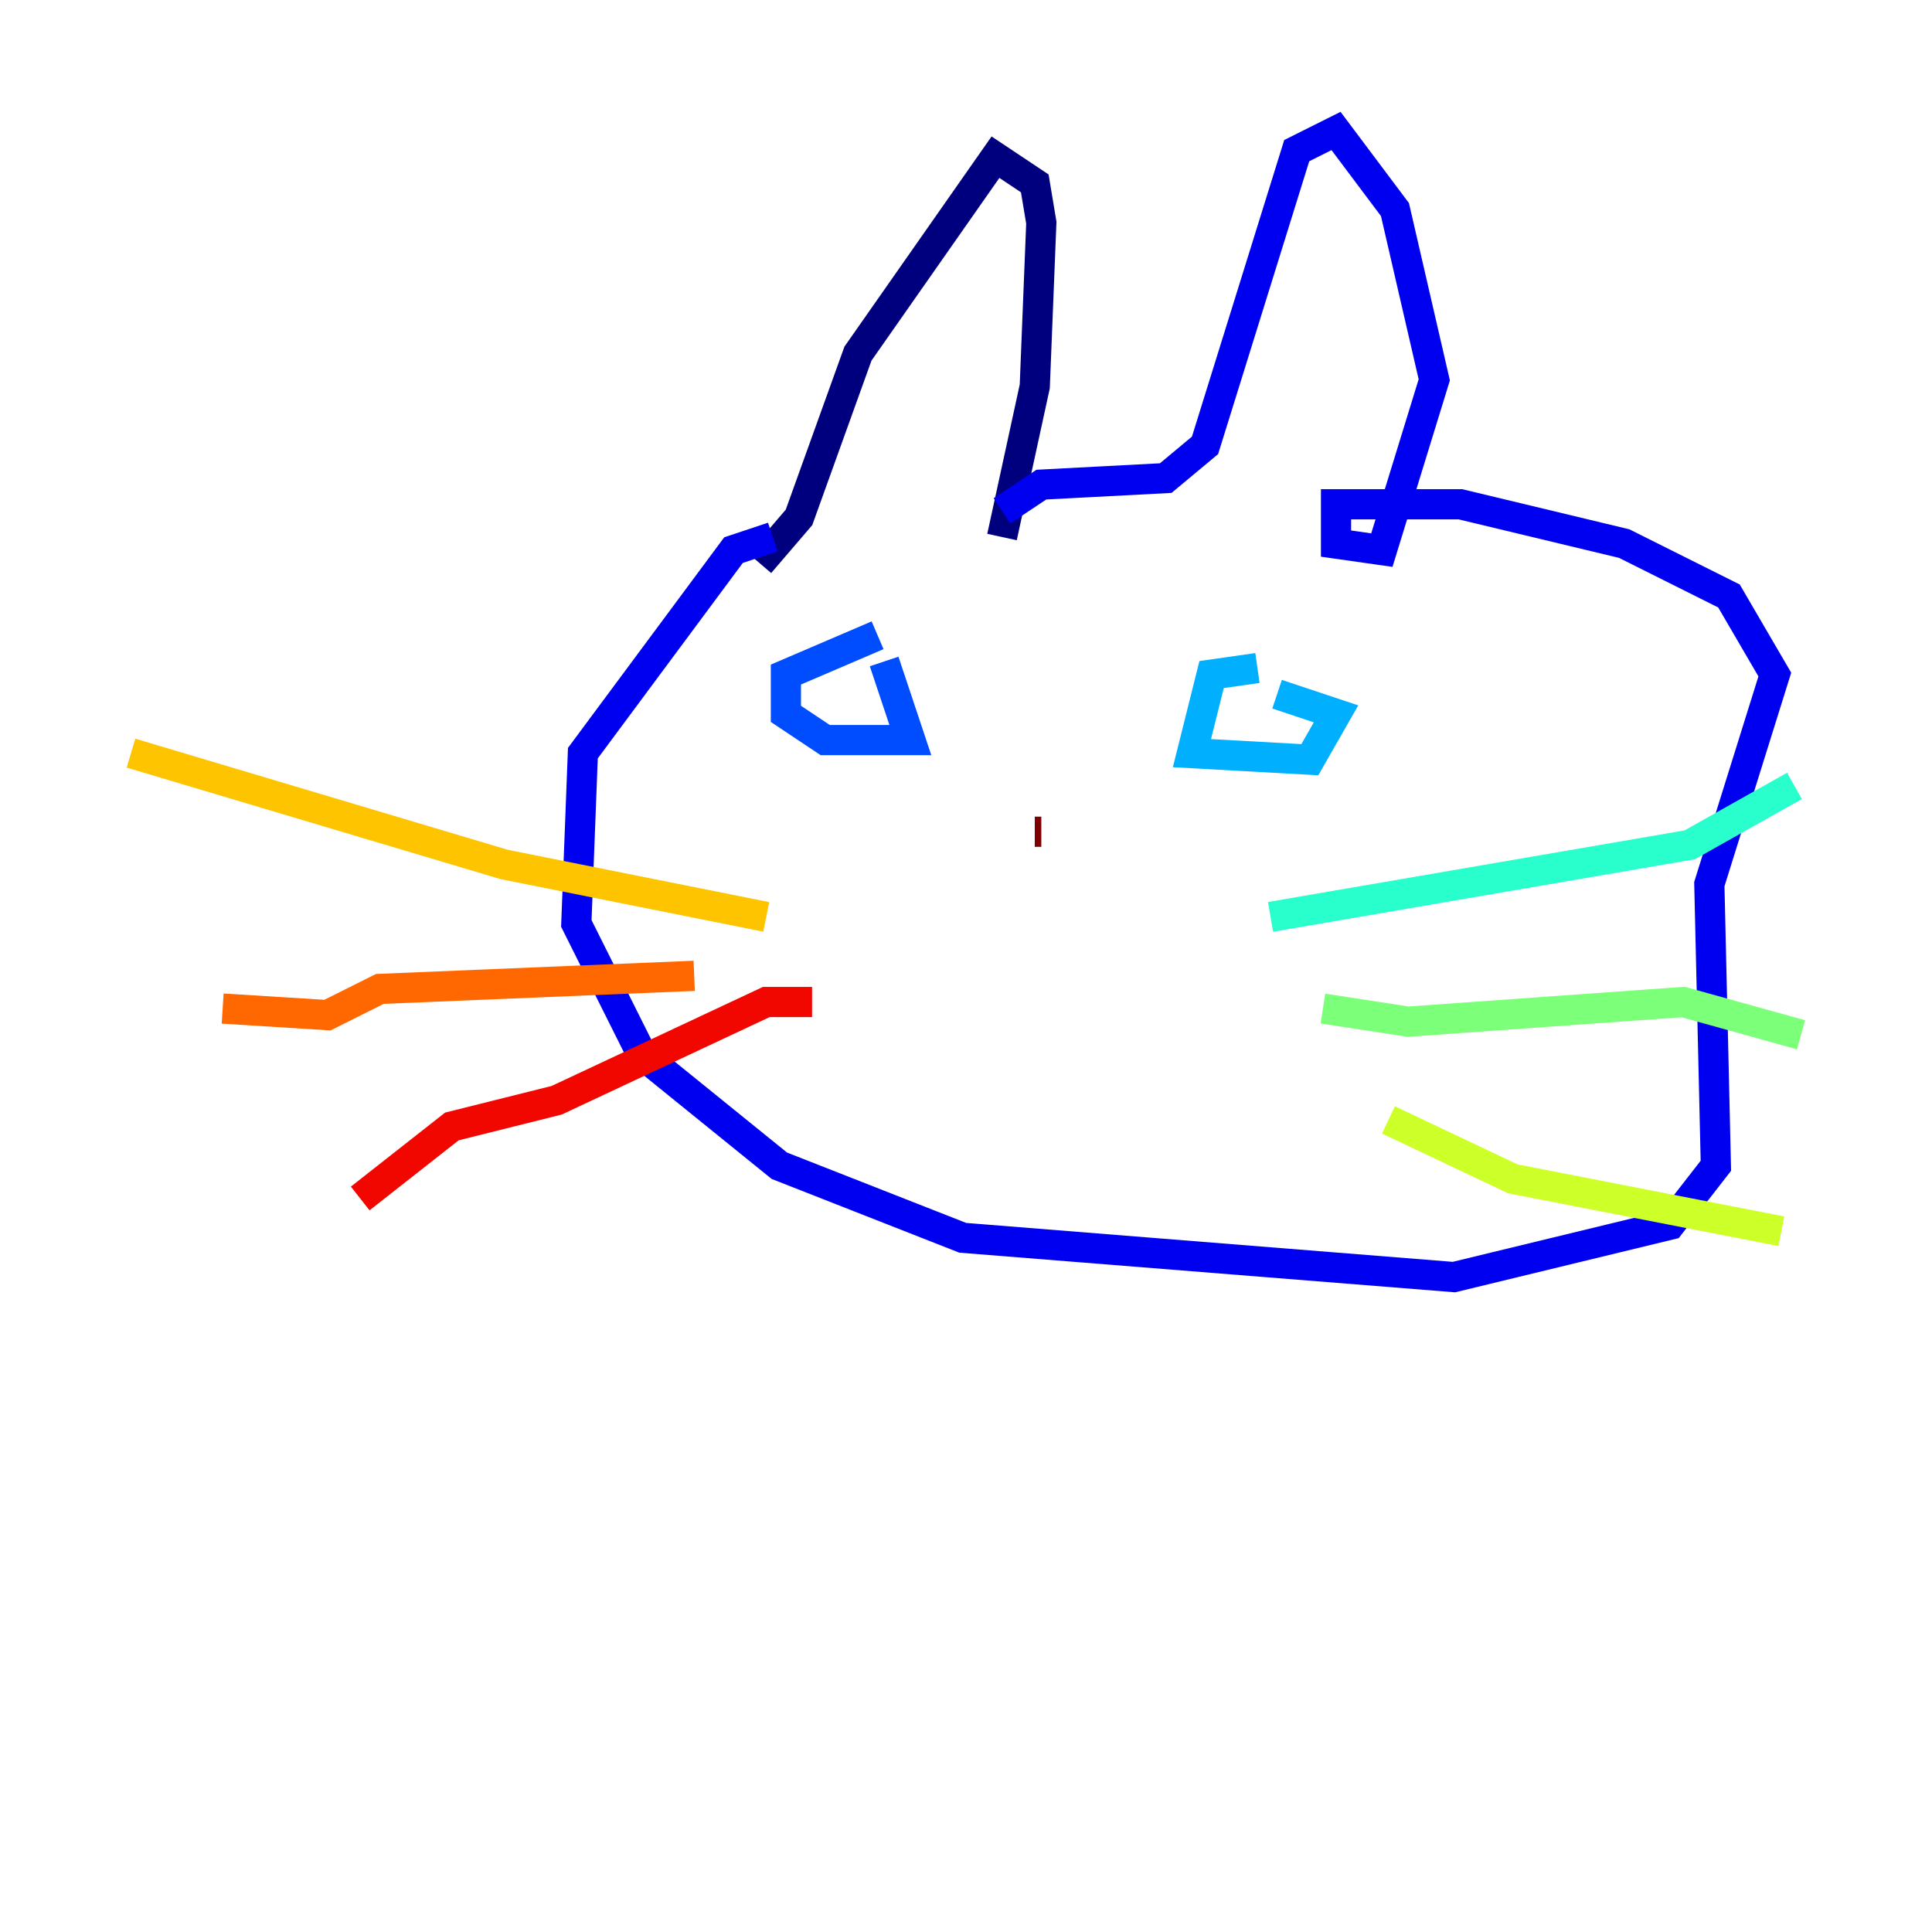 <?xml version="1.0" encoding="utf-8" ?>
<svg baseProfile="tiny" height="128" version="1.2" viewBox="0,0,128,128" width="128" xmlns="http://www.w3.org/2000/svg" xmlns:ev="http://www.w3.org/2001/xml-events" xmlns:xlink="http://www.w3.org/1999/xlink"><defs /><polyline fill="none" points="50.332,37.315 52.936,34.278 56.841,23.43 65.953,10.414 68.556,12.149 68.99,14.752 68.556,25.6 66.386,35.58" stroke="#00007f" stroke-width="2" /><polyline fill="none" points="51.2,35.58 48.597,36.447 38.617,49.898 38.183,61.18 42.522,69.858 51.634,77.234 63.783,82.007 96.325,84.61 110.644,81.139 113.681,77.234 113.248,58.576 117.586,44.691 114.549,39.485 107.607,36.014 96.759,33.41 88.515,33.41 88.515,36.014 91.552,36.447 95.024,25.166 92.42,13.885 88.515,8.678 85.912,9.98 79.837,29.505 77.234,31.675 68.99,32.108 66.386,33.844" stroke="#0000f1" stroke-width="2" /><polyline fill="none" points="58.142,42.088 52.068,44.691 52.068,47.295 54.671,49.031 60.312,49.031 58.576,43.824" stroke="#004cff" stroke-width="2" /><polyline fill="none" points="83.308,44.258 80.271,44.691 78.969,49.898 86.78,50.332 88.515,47.295 84.61,45.993" stroke="#00b0ff" stroke-width="2" /><polyline fill="none" points="84.176,60.746 111.946,55.973 118.888,52.068" stroke="#29ffcd" stroke-width="2" /><polyline fill="none" points="87.647,66.82 93.288,67.688 111.512,66.386 119.322,68.556" stroke="#7cff79" stroke-width="2" /><polyline fill="none" points="91.986,74.197 100.231,78.102 118.02,81.573" stroke="#cdff29" stroke-width="2" /><polyline fill="none" points="50.766,60.746 33.41,57.275 8.678,49.898" stroke="#ffc400" stroke-width="2" /><polyline fill="none" points="45.993,64.651 25.166,65.519 21.695,67.254 14.752,66.82" stroke="#ff6700" stroke-width="2" /><polyline fill="none" points="53.803,66.386 50.766,66.386 36.881,72.895 29.939,74.63 23.864,79.403" stroke="#f10700" stroke-width="2" /><polyline fill="none" points="68.556,55.105 68.99,55.105" stroke="#7f0000" stroke-width="2" /></svg>